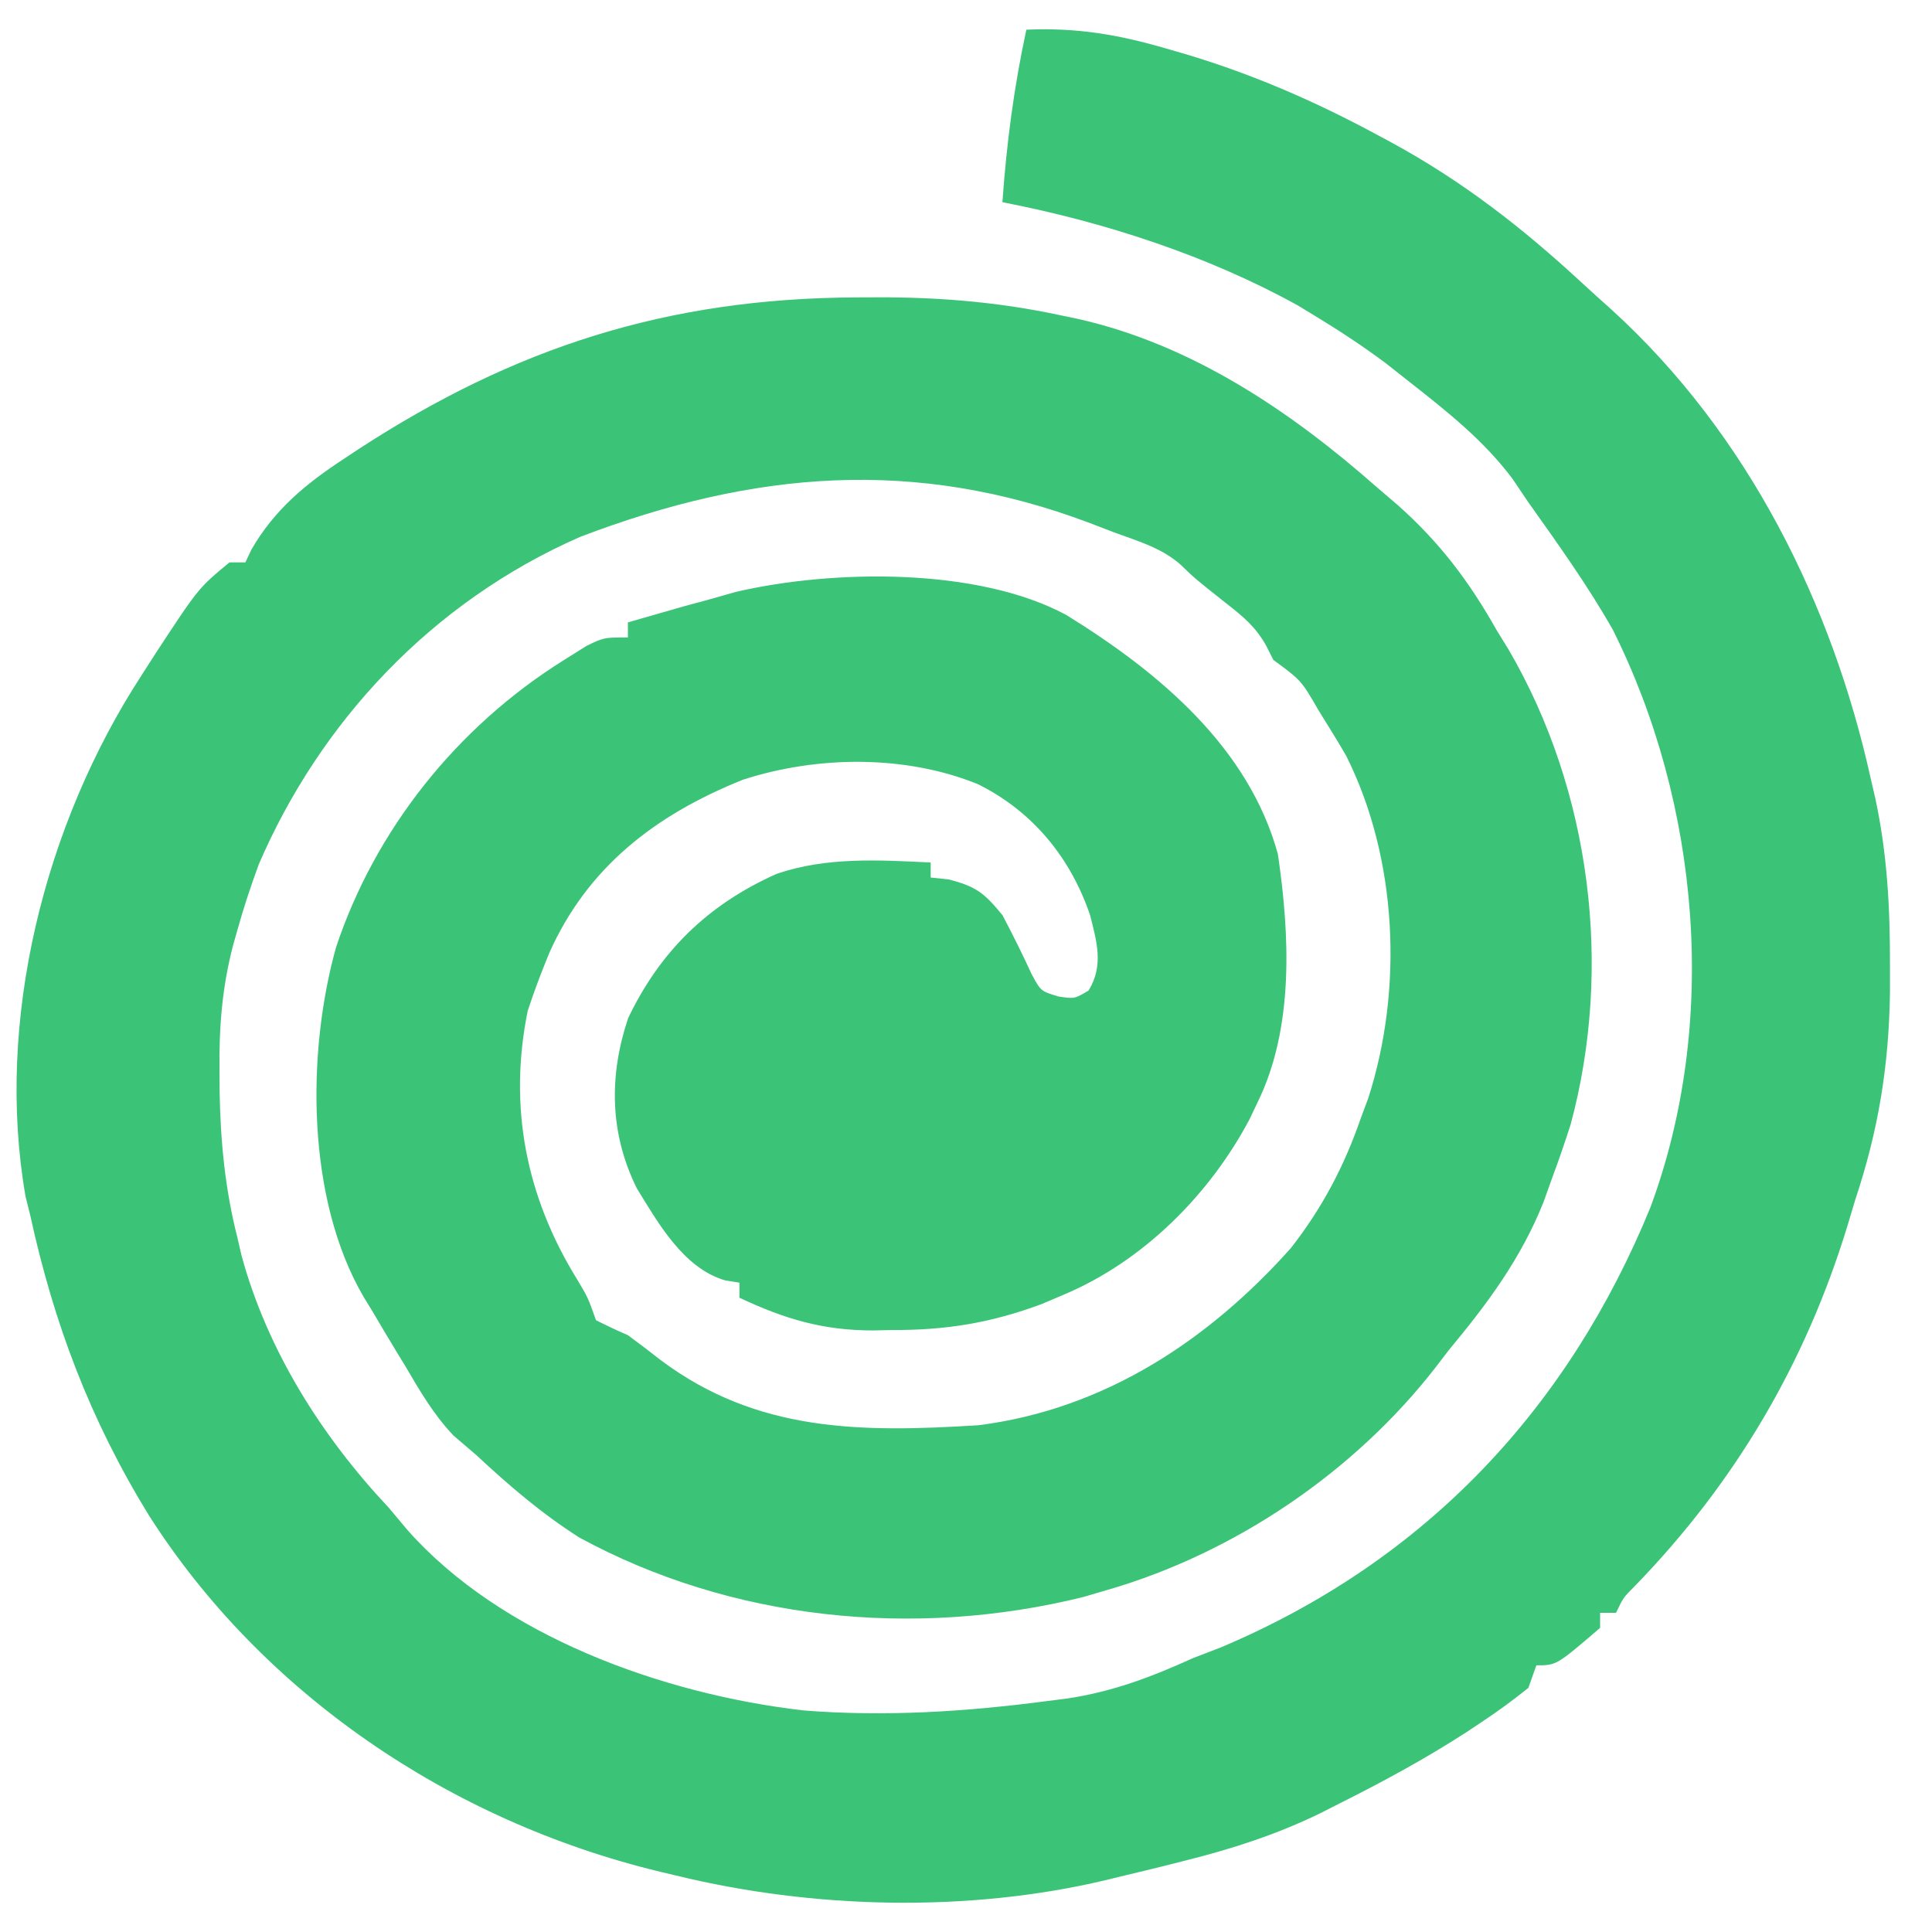 <svg width="32" height="32" viewBox="0 0 33 32" fill="none" xmlns="http://www.w3.org/2000/svg">
    <path
        d="M17.531 0.007C18.391 -0.03 19.092 0.088 19.913 0.327C20.031 0.361 20.15 0.396 20.272 0.431C21.421 0.777 22.474 1.237 23.52 1.801C23.643 1.867 23.643 1.867 23.769 1.935C24.984 2.596 26.004 3.392 27.004 4.316C27.174 4.473 27.346 4.628 27.519 4.782C29.871 6.921 31.304 9.846 31.959 12.823C31.982 12.924 32.006 13.024 32.03 13.128C32.236 14.081 32.284 15.008 32.282 15.979C32.282 16.215 32.282 16.215 32.282 16.457C32.264 17.708 32.084 18.81 31.687 20C31.643 20.147 31.599 20.295 31.553 20.447C30.844 22.763 29.657 24.806 27.927 26.588C27.727 26.788 27.727 26.788 27.603 27.048C27.513 27.048 27.424 27.048 27.331 27.048C27.331 27.133 27.331 27.218 27.331 27.305C26.586 27.945 26.586 27.945 26.242 27.945C26.197 28.072 26.152 28.199 26.106 28.33C25.844 28.541 25.587 28.729 25.306 28.915C25.223 28.97 25.14 29.026 25.054 29.083C24.353 29.537 23.624 29.932 22.873 30.308C22.769 30.361 22.664 30.414 22.557 30.469C21.811 30.832 21.064 31.075 20.253 31.278C20.156 31.302 20.059 31.327 19.959 31.353C19.689 31.421 19.418 31.486 19.147 31.55C19.058 31.572 18.97 31.593 18.878 31.616C16.525 32.173 13.88 32.106 11.541 31.534C11.454 31.513 11.366 31.493 11.276 31.471C7.664 30.601 4.469 28.405 2.545 25.386C1.538 23.75 0.918 22.1 0.516 20.256C0.49 20.15 0.463 20.045 0.436 19.936C-0.085 16.942 0.755 13.587 2.422 11.028C2.502 10.903 2.583 10.777 2.666 10.648C3.39 9.544 3.39 9.544 3.919 9.106C4.009 9.106 4.099 9.106 4.191 9.106C4.225 9.035 4.259 8.963 4.293 8.89C4.682 8.213 5.213 7.77 5.876 7.336C6.001 7.253 6.001 7.253 6.128 7.169C8.789 5.438 11.39 4.592 14.638 4.58C14.806 4.58 14.973 4.579 15.146 4.578C16.151 4.586 17.095 4.669 18.075 4.877C18.186 4.9 18.297 4.923 18.411 4.947C20.377 5.388 22.072 6.547 23.52 7.824C23.636 7.924 23.752 8.023 23.872 8.125C24.596 8.768 25.096 9.435 25.561 10.259C25.63 10.371 25.698 10.482 25.769 10.597C27.178 13.014 27.55 16.026 26.829 18.702C26.731 19.008 26.627 19.313 26.514 19.615C26.465 19.752 26.416 19.89 26.365 20.031C25.981 20.993 25.414 21.759 24.745 22.563C24.669 22.662 24.593 22.76 24.516 22.862C23.152 24.618 21.113 26.026 18.892 26.664C18.762 26.702 18.633 26.74 18.5 26.779C15.607 27.494 12.486 27.172 9.895 25.762C9.249 25.351 8.692 24.872 8.139 24.357C8.009 24.246 7.88 24.135 7.747 24.021C7.398 23.654 7.166 23.247 6.914 22.819C6.867 22.742 6.82 22.666 6.772 22.587C6.63 22.353 6.491 22.118 6.352 21.882C6.305 21.805 6.258 21.728 6.209 21.649C5.234 19.976 5.234 17.489 5.741 15.677C6.405 13.686 7.789 11.925 9.636 10.772C9.762 10.693 9.889 10.614 10.019 10.532C10.316 10.388 10.316 10.388 10.725 10.388C10.725 10.303 10.725 10.219 10.725 10.131C10.929 10.072 11.133 10.014 11.337 9.955C11.451 9.922 11.565 9.89 11.682 9.856C11.815 9.82 11.948 9.784 12.086 9.747C12.247 9.701 12.407 9.656 12.573 9.609C14.239 9.224 16.701 9.191 18.211 10.003C19.814 10.992 21.329 12.274 21.827 14.088C22.029 15.461 22.108 17.053 21.478 18.334C21.433 18.428 21.389 18.523 21.342 18.62C20.671 19.887 19.541 21.04 18.16 21.618C18.038 21.669 17.917 21.721 17.791 21.775C16.917 22.099 16.155 22.222 15.225 22.218C15.122 22.22 15.018 22.223 14.912 22.225C14.054 22.225 13.4 22.028 12.63 21.666C12.63 21.581 12.63 21.497 12.63 21.409C12.549 21.396 12.467 21.383 12.383 21.369C11.668 21.158 11.237 20.38 10.878 19.799C10.412 18.857 10.399 17.874 10.73 16.888C11.271 15.761 12.078 14.955 13.268 14.425C14.122 14.135 15.003 14.189 15.897 14.232C15.897 14.317 15.897 14.402 15.897 14.489C15.998 14.499 16.099 14.51 16.203 14.521C16.683 14.644 16.815 14.759 17.122 15.13C17.298 15.462 17.463 15.796 17.62 16.136C17.777 16.43 17.777 16.43 18.081 16.521C18.354 16.562 18.354 16.562 18.594 16.419C18.855 15.992 18.735 15.587 18.619 15.13C18.293 14.172 17.659 13.369 16.705 12.895C15.465 12.39 13.96 12.407 12.691 12.818C11.167 13.428 10.026 14.332 9.381 15.78C9.278 16.032 9.18 16.283 9.091 16.539C9.053 16.651 9.053 16.651 9.014 16.765C8.681 18.401 8.983 19.941 9.862 21.36C10.044 21.666 10.044 21.666 10.18 22.05C10.359 22.141 10.541 22.226 10.725 22.306C10.918 22.447 11.107 22.592 11.295 22.739C12.935 23.962 14.699 23.97 16.714 23.844C18.889 23.568 20.663 22.37 22.046 20.822C22.591 20.125 22.964 19.411 23.247 18.59C23.288 18.48 23.329 18.37 23.371 18.257C23.969 16.401 23.875 14.164 22.992 12.406C22.899 12.245 22.802 12.084 22.703 11.926C22.645 11.831 22.587 11.737 22.526 11.64C22.226 11.121 22.226 11.121 21.75 10.772C21.691 10.655 21.691 10.655 21.631 10.536C21.45 10.209 21.242 10.038 20.942 9.803C20.409 9.381 20.409 9.381 20.175 9.154C19.852 8.861 19.439 8.744 19.028 8.593C18.826 8.515 18.826 8.515 18.62 8.436C15.629 7.304 12.87 7.542 9.912 8.669C7.371 9.782 5.468 11.833 4.42 14.264C4.284 14.636 4.161 15.004 4.055 15.386C4.031 15.471 4.007 15.556 3.982 15.644C3.792 16.369 3.74 17.052 3.749 17.797C3.75 17.909 3.75 18.021 3.751 18.137C3.765 18.991 3.844 19.808 4.055 20.64C4.078 20.741 4.102 20.842 4.126 20.946C4.562 22.552 5.484 24.023 6.641 25.254C6.799 25.442 6.799 25.442 6.96 25.634C8.557 27.439 11.307 28.435 13.719 28.715C15.12 28.827 16.506 28.737 17.896 28.554C18.06 28.533 18.06 28.533 18.227 28.512C19.014 28.394 19.674 28.141 20.389 27.817C20.541 27.759 20.692 27.701 20.848 27.641C24.394 26.145 26.803 23.512 28.189 20.126C29.36 16.974 29.041 13.236 27.543 10.246C27.114 9.495 26.61 8.789 26.106 8.081C26.018 7.949 25.929 7.818 25.838 7.683C25.348 7.027 24.724 6.533 24.073 6.022C23.937 5.915 23.801 5.808 23.661 5.697C23.263 5.401 22.857 5.135 22.431 4.877C22.344 4.824 22.258 4.772 22.169 4.718C20.634 3.868 18.861 3.291 17.122 2.954C17.192 1.956 17.319 0.987 17.531 0.007Z"
        fill="#3BC478" />
</svg>